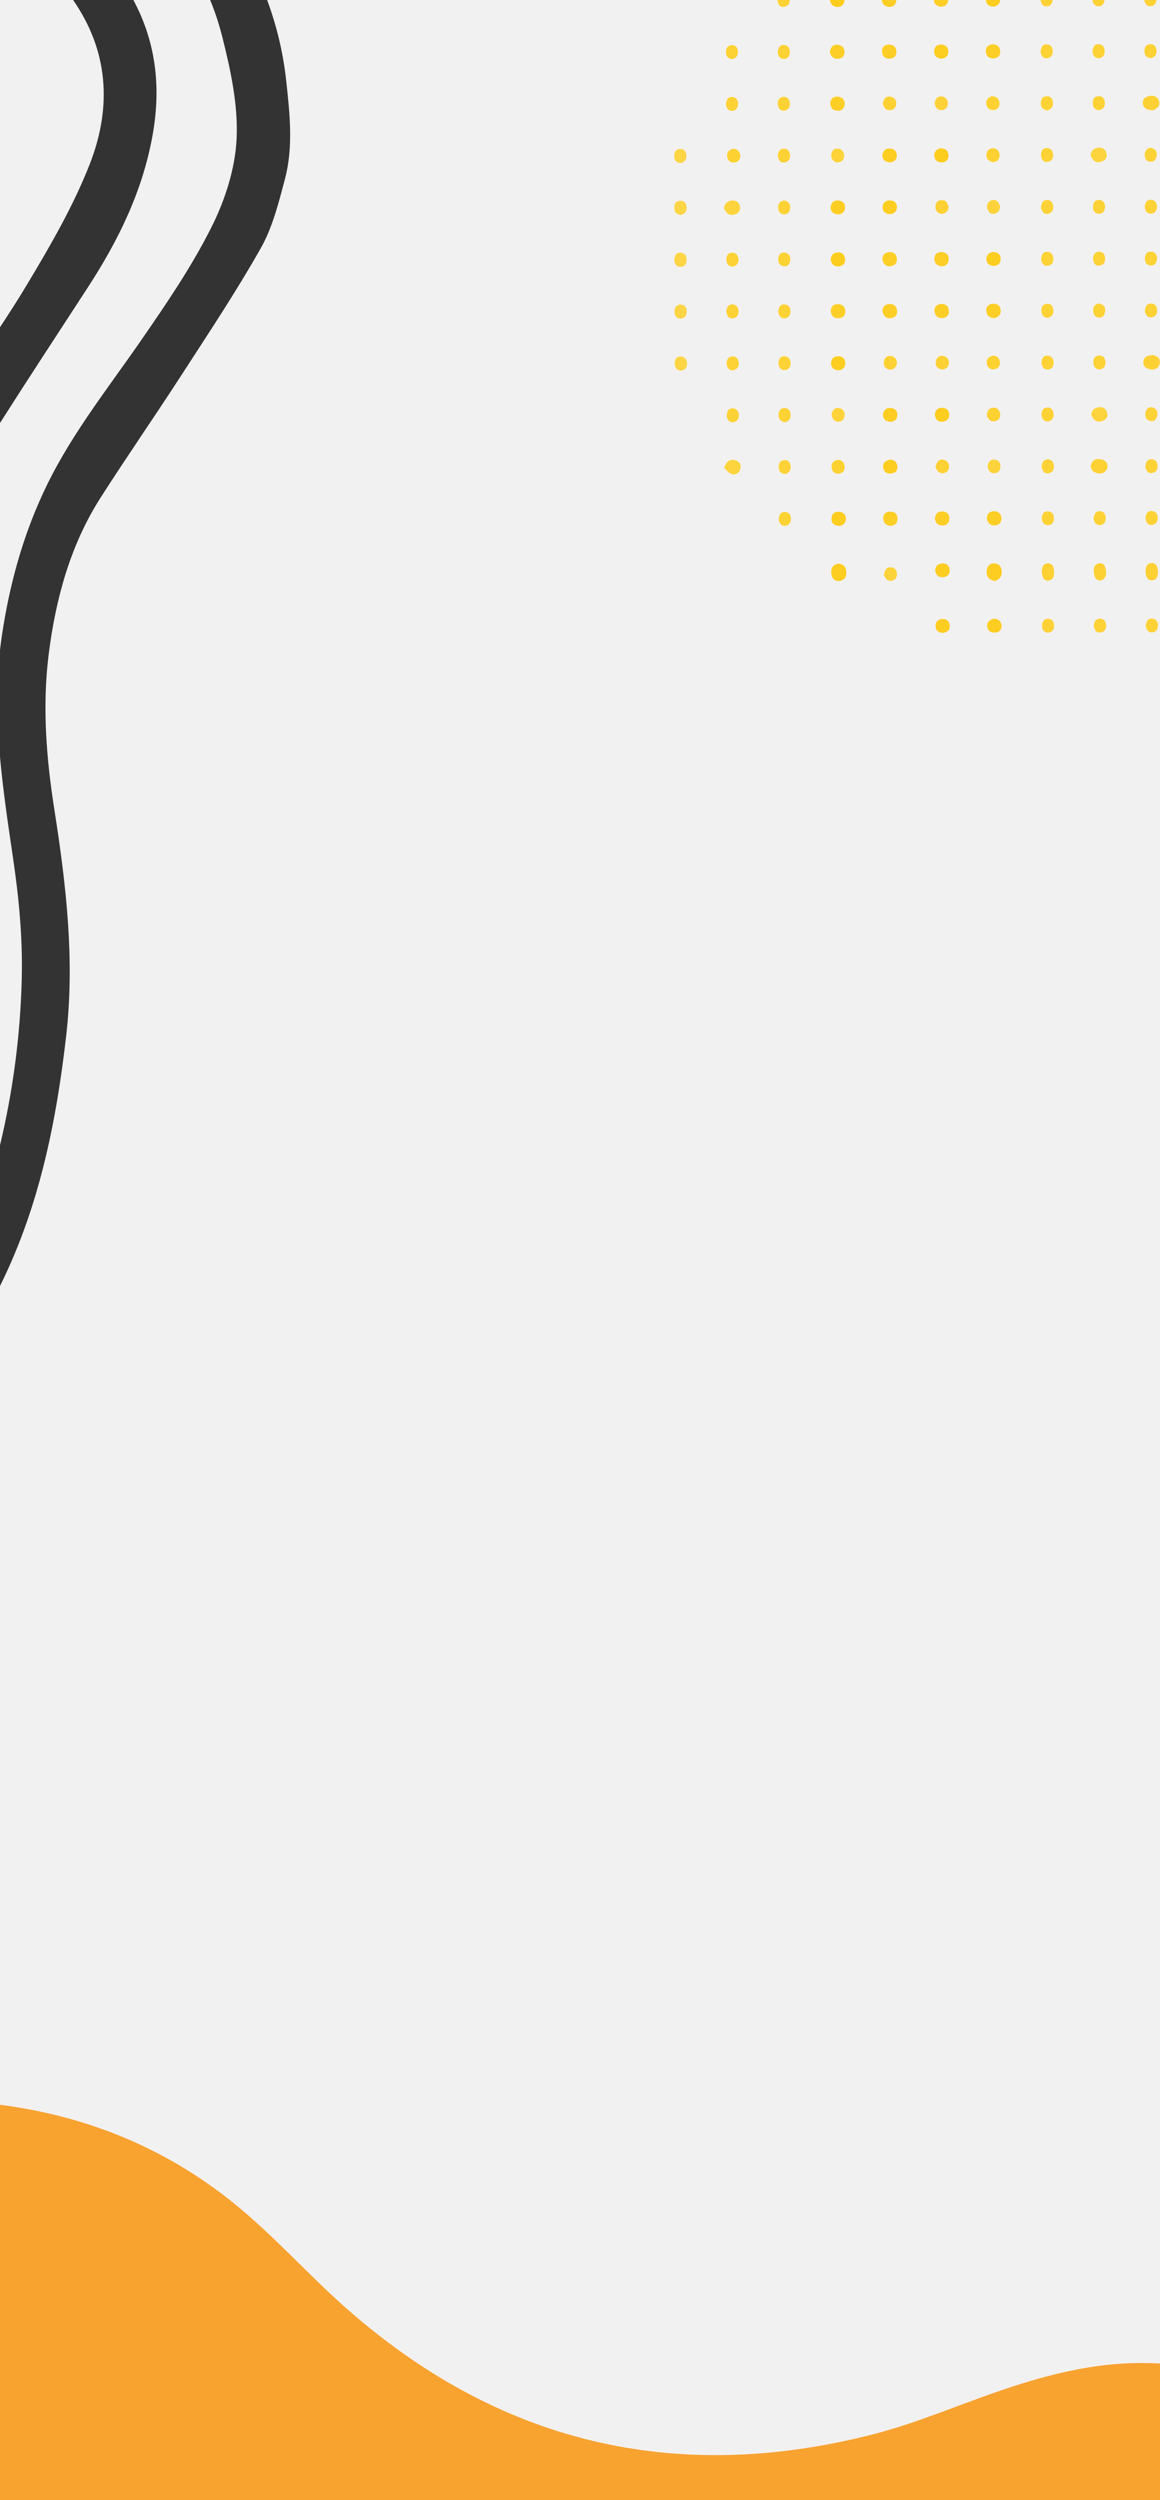 <?xml version="1.0" encoding="utf-8"?>
<!-- Generator: Adobe Illustrator 23.0.1, SVG Export Plug-In . SVG Version: 6.00 Build 0)  -->
<svg version="1.1" id="Layer_1" xmlns="http://www.w3.org/2000/svg" xmlns:xlink="http://www.w3.org/1999/xlink" x="0px" y="0px"
	 viewBox="0 0 1131.6 2438" style="enable-background:new 0 0 1131.6 2438;" xml:space="preserve">
<style type="text/css">
	.st0{fill:#F2F1F1;}
	.st1{fill:#FDD134;}
	.st2{fill:#FDD43E;}
	.st3{fill:#FDCD21;}
	.st4{fill:#FDD43D;}
	.st5{fill:#FDD133;}
	.st6{fill:#FDCE25;}
	.st7{fill:#FDCE26;}
	.st8{fill:#FDD236;}
	.st9{fill:#FDD235;}
	.st10{fill:#FDD131;}
	.st11{fill:#FDCD1F;}
	.st12{fill:#FDD339;}
	.st13{fill:#FDD234;}
	.st14{fill:#FDD130;}
	.st15{fill:#FDD545;}
	.st16{fill:#FDCD1E;}
	.st17{fill:#FDD33B;}
	.st18{fill:#FDD238;}
	.st19{fill:#FDD132;}
	.st20{fill:#F8A230;}
	.st21{fill:#333333;}
</style>
<rect x="0" class="st0" width="1131.6" height="2438"/>
<g>
	<path class="st1" d="M1124.5,346.3c-4.9,0-8.8,1.9-9.2,6.6c-0.3,4.9,3.7,7.2,8.2,7.5c3.7,0.4,7.2-2.2,7.8-5.9
		C1132.3,349.6,1129,347.1,1124.5,346.3z"/>
	<path class="st2" d="M715.5,209.5c3.9-0.6,6.8-3.3,6.4-7.3c-0.5-4.7-3.8-7.4-8.8-6.5c-3.8,0.7-6.4,3-6.8,7.2
		C707.8,207.2,710.6,210.2,715.5,209.5z"/>
	<path class="st2" d="M716.2,448.6c-4.8-0.8-7.8,1.9-9.8,7.7c2,1.8,4.3,5,7.2,5.9c4.8,1.5,8.2-1.7,8.9-6.3
		C723,452,720.1,449.2,716.2,448.6z"/>
	<path class="st3" d="M969.9,549.4c-5.2-0.1-7.3,3.8-7.4,8.4s2.3,7.9,8.2,8.7c3.6-1.3,6.7-3.7,6.5-8.7
		C977.2,553.2,975,549.5,969.9,549.4z"/>
	<path class="st4" d="M1071.2,397.2c-3.8,0.8-6.4,3.1-6.6,7.3c1.7,4.3,4.3,7.5,9.3,6.4c3.7-0.8,7.1-3.2,6.4-7.3
		C1079.5,399.1,1076.2,396.2,1071.2,397.2z"/>
	<path class="st3" d="M817.4,549.6c-4.9,1.4-7,4.6-6.5,9.4s3.2,8.2,8.2,7.5c4.7-0.7,7-4.3,6.5-9.2S822.3,549.8,817.4,549.6z"/>
	<path class="st5" d="M1073,447.7c-4.7-0.6-7.9,1.6-9,6.6c0.3,5.1,3.9,7,8.3,7.4c3.7,0.4,7.2-2.1,8-5.8
		C1081.2,451.2,1077.6,448.3,1073,447.7z"/>
	<path class="st4" d="M1072.9,158c3.8-0.6,7.1-3.1,6.7-7.1c-0.4-4.7-3.7-7.5-8.7-6.8c-3.8,0.3-6.7,3.4-7,7.1
		C1065.3,155.7,1067.9,158.8,1072.9,158z"/>
	<path class="st1" d="M1125,107.5c2.9-1.4,6.9-3.4,5.8-8.5c-0.8-3.7-4-6-8-5.6c-4.4,0.4-8.6,2.5-8,7.5
		C1115.3,105.4,1119.1,107.6,1125,107.5z"/>
	<path class="st1" d="M1123.2,565.9c5.5,0.2,6.6-4.3,6.4-8.8c-0.2-3.6-1.2-7.8-5.6-8c-5.5-0.2-6.5,4.2-6.5,8.7
		C1118,561.6,1118.9,565.8,1123.2,565.9z"/>
	<path class="st1" d="M1074,566.1c4.8-1.9,5.5-5.7,4.8-10.2c-0.6-3.7-2.1-7.5-6.7-6.5c-5.3,1.1-5.6,5.6-4.9,10
		C1067.7,563.1,1069.2,566.3,1074,566.1z"/>
	<path class="st1" d="M1021.6,549.4c-4.5,0.4-5.1,4.4-5.5,8.1c0.8,4.1,1.2,9.1,6.9,8.6c4.3-0.4,5.6-4.4,5.3-8.1
		C1028.1,553.9,1027.5,548.9,1021.6,549.4z"/>
	<path class="st6" d="M867,296.5c-4,0.5-6.3,3-6.1,7.2c1,4,3.1,6.8,7.3,6.6c5.1-0.2,7.7-3.5,6.8-8.3
		C874.2,298.1,871,295.9,867,296.5z"/>
	<path class="st7" d="M817.5,296.6c-4.2-0.1-6.6,2.1-7.1,6.5c0.1,4,2.4,6.9,6.3,7.2c4.8,0.4,8.2-2,7.9-7.3
		C824.3,298.9,821.6,296.7,817.5,296.6z"/>
	<path class="st7" d="M817.2,94.2c-4.2-0.3-6.6,2-7.3,6.1c0,4.2,2.2,7.1,6,7.6c4.8,0.7,8.2-1.8,8.1-7
		C824,96.9,821.2,94.5,817.2,94.2z"/>
	<path class="st6" d="M968.6,57c5.1-0.1,7.8-3.2,7-8.1c-0.6-3.9-3.7-5.9-7.8-5.7c-4,0.7-6.5,3-6.1,7.2C962,54.4,964.5,57,968.6,57z"
		/>
	<path class="st6" d="M868.2,57.2c4-0.3,6.5-3,6.3-7.2s-2.9-6.2-7.1-6.6c-4,0.2-7,2-7,6.2C860.4,54.5,863.3,57.6,868.2,57.2z"/>
	<path class="st7" d="M917.3,6.6c4.2,0.1,7-2,7.6-5.9c0-0.2,0.1-0.5,0.1-0.7H911C911.1,3.7,913.6,5.8,917.3,6.6z"/>
	<path class="st7" d="M866,6.6c4.6,0.8,8.1-1.6,8.4-6.6h-14.1C860.3,3.3,862.8,6.1,866,6.6z"/>
	<path class="st7" d="M967.9,296.3c-4,0.5-6.3,3.4-5.7,7.6c0.6,3.9,3.1,6.2,8.3,6.3c2.7-1,5.8-2.6,5.7-6.9
		C976.1,298,972.7,295.7,967.9,296.3z"/>
	<path class="st7" d="M968.7,498.6c-4.1,0.5-6.2,3.1-6,7.3c0.9,4,3.1,6.6,7.3,6.5c5.1-0.2,7.6-3.5,6.8-8.3
		C976,500.1,972.7,498.1,968.7,498.6z"/>
	<path class="st7" d="M919.1,498.7c-4.2-0.1-6.5,2.2-7.1,6.5c0.2,4,2.4,6.8,6.3,7.2c4.8,0.5,8-2.1,7.8-7.3
		C926,501,923.2,498.8,919.1,498.7z"/>
	<path class="st7" d="M816,57.3c4.8,0.4,8.1-2.1,7.8-7.3c-0.2-4-3-6.3-7.1-6.4s-6.5,2.2-7.2,7.6C810.4,53.7,812,57,816,57.3z"/>
	<path class="st7" d="M868,498.9c-4.1,0.1-6.5,2.6-6.4,6.8s2.6,6.4,6.6,7.1c4.1,0,7-2.2,7.3-6.1C876,501.6,873,498.8,868,498.9z"/>
	<path class="st7" d="M917.8,296.4c-4.1,0.4-6.3,2.9-6.3,7c0.7,4.1,2.9,6.8,7,6.8c5,0,7.8-3.1,7-8C925,298.2,921.9,296,917.8,296.4z
		"/>
	<path class="st7" d="M918,245.8c-4.1,0.1-6.6,2.6-6.5,6.8s2.6,6.3,6.6,7.1c4.1,0,7-2.1,7.3-6.1C926,248.6,923,245.7,918,245.8z"/>
	<path class="st7" d="M866.9,245.9c-4.1,0.5-6.2,3.1-6.1,7.3c0.9,3.9,3.1,6.7,7.2,6.4c5-0.2,7.7-3.5,6.8-8.3
		C874.2,247.3,870.9,245.4,866.9,245.9z"/>
	<path class="st8" d="M1129,405c0.6-3.8-1-6.9-5.2-7.9c-4.5-0.1-6.3,2.6-6.5,6.6c-0.2,3.2,1.2,5.9,4.4,6.7
		C1126.1,411.6,1128.4,408.8,1129,405z"/>
	<path class="st9" d="M1020.2,397.7c-3.3,0.9-4.4,3.8-4.1,6.9c0.4,3.9,2.2,6.6,6.7,6.4c4.1-1.2,5.6-4.3,4.9-8.1
		C1027.1,399.1,1024.5,396.5,1020.2,397.7z"/>
	<path class="st10" d="M968.8,397.6c-4,0.4-6,3.1-6.1,8.1c1.3,2.3,2.9,5.6,7.1,5.2c4-0.4,6.3-3.2,5.9-7.1
		C975.3,400.3,973,397.2,968.8,397.6z"/>
	<path class="st11" d="M919.6,397.7c-4.9-0.2-7.9,2.5-7.5,7.5c0.3,4,3.1,6.1,7.1,6.1c4-0.5,6.8-2.5,6.8-6.7
		C926,400.6,923.7,397.9,919.6,397.7z"/>
	<path class="st3" d="M868.3,397.8c-4.1-0.1-6.3,2.4-7,6.5c0.1,4.1,2.4,6.5,6.3,6.9s7.2-1.6,7.7-5.4
		C876,401.1,873.3,397.9,868.3,397.8z"/>
	<path class="st12" d="M817.3,411.2c4.3,0.4,6.5-2.6,6.7-6.6c0.2-3.1-1.9-6-5-6.6c-4.2-1-6.6,1.7-7.8,5.6
		C811.5,407.6,813.2,410.8,817.3,411.2z"/>
	<path class="st9" d="M764.7,398c-3.5,0.2-5,2.8-5.2,6c-0.3,4,1.4,6.8,6.1,7.8c3.5-0.9,5.9-3.1,5.7-7.2S769.1,397.8,764.7,398z"/>
	<path class="st8" d="M708.8,406.1c0.9,2.4,2,6.1,6.5,5.6c4.1-0.5,5.8-3.8,5.4-7.7c-0.3-3.2-2.3-5.6-5.6-5.8
		C710.8,398,709.1,401,708.8,406.1z"/>
	<path class="st13" d="M1071.2,346.8c-3.6,0.5-4.6,3.4-4.6,6.5c0,4,1.9,6.7,6.2,7.1c4.1-1,6-3.7,5.6-7.7S1075.6,346.2,1071.2,346.8z
		"/>
	<path class="st13" d="M1022.8,346.9c-4.5-0.7-6.3,2.1-6.8,6c0,4,1.7,7.3,5.8,7.4s6.2-3,6-7.1C1027.6,350,1026.2,347.5,1022.8,346.9
		z"/>
	<path class="st14" d="M968.7,346.8c-4,0.9-6.5,3.1-6.1,7.2c0.4,3.9,2.9,6.5,6.9,6.2s6.3-3.2,5.9-7
		C975.2,349.6,972.9,346.9,968.7,346.8z"/>
	<path class="st5" d="M918.9,360.4c3.9-0.2,6.5-2.3,6.7-6.3c0.4-3.5-2.2-6.7-5.7-7.1c-0.1,0-0.2,0-0.3,0c-4.2-0.5-6.3,2.5-6.8,6.2
		C912.4,357.3,914.9,359.5,918.9,360.4z"/>
	<path class="st5" d="M867.2,360.3c4.1,0.9,6.6-1.8,7.9-5.7c-0.1-4-2-7-6.2-7.5c-4.4-0.5-6.4,2.7-6.8,6.6
		C861.9,356.9,864.1,359.8,867.2,360.3z"/>
	<path class="st11" d="M817.1,347.4c-4,0.2-6.2,2.8-6.5,6.8c0.4,4.1,2.7,6.5,6.7,6.8s6.9-2.1,7.2-6
		C824.9,350.1,822.1,347.2,817.1,347.4z"/>
	<path class="st13" d="M765.6,347.4c-4.5-0.2-6,2.9-6.2,6.8c0.4,3.9,2.1,7.1,6.4,6.7c4.1-0.5,5.8-3.8,5.4-7.7
		C770.8,350,768.9,347.6,765.6,347.4z"/>
	<path class="st8" d="M714.3,347.6c-4.3,0.4-5.6,3.6-5.5,7.5c0.8,3.8,2.6,6.8,7.1,5.8c4.2-1,5.2-4.5,4.6-8.2
		C719.8,349.5,717.7,347.2,714.3,347.6z"/>
	<path class="st13" d="M1122.5,296c-4.4,0.4-5.6,3.6-5.6,8.3c1.1,2.7,2.6,6.1,7.1,5c4.2-1,5.3-4.4,4.6-8.2
		C1128.1,297.9,1125.9,295.7,1122.5,296z"/>
	<path class="st9" d="M1071.9,295.9c-3.7,0.7-5.7,3.2-5.5,7.3c0.2,3.1,1.5,5.9,4.9,6.4c4.3,0.6,6.5-2.2,6.8-6.1
		C1078.6,299.3,1076.5,296.7,1071.9,295.9z"/>
	<path class="st13" d="M1020,296.5c-3.3,0.9-4.4,3.8-4.1,6.9c0.4,3.9,2.2,6.6,6.7,6.4c4.1-1.2,5.6-4.3,4.9-8.1
		C1026.9,297.9,1024.3,295.3,1020,296.5z"/>
	<path class="st13" d="M765.9,296.9c-4.6-0.6-6.2,2.3-6.8,7.3c0.6,2.6,1.8,6.3,6.1,6.2c4-0.1,6.1-3.2,5.9-7.3
		C770.9,299.9,769.3,297.4,765.9,296.9z"/>
	<path class="st13" d="M714.7,296.9c-4.4-0.1-6,3-6.1,7c0.5,3.9,2.1,7.1,6.5,6.5c4.2-0.6,5.7-3.9,5.3-7.8
		C720.1,299.4,718,297,714.7,296.9z"/>
	<path class="st15" d="M662.8,296.9c-3.5,1.1-5.2,3.9-4.8,7.9c0.3,3.2,2.2,5.9,5.6,5.9c4.3,0,6.4-2.9,6.3-7S667.8,297,662.8,296.9z"
		/>
	<path class="st13" d="M1122.6,245.4c-3.4-0.2-5.3,2.4-5.7,5.6c-0.4,3.8,0.8,7,5.1,8c4.4,0.1,6.4-2.5,6.7-6.5
		S1126.8,245.6,1122.6,245.4z"/>
	<path class="st15" d="M664.3,347.6c-4.5-0.1-6.1,3-6.2,7.1c0.5,3.9,2.1,7.2,6.7,6.6c4.3-0.6,5.8-4,5.4-7.9
		C669.7,350.1,667.6,347.6,664.3,347.6z"/>
	<path class="st13" d="M1021.2,245.6c-4.5,0.4-5.6,3.6-5.5,8.4c1.1,2.7,2.5,6.1,7.1,5c4.2-1,5.3-4.4,4.6-8.2
		C1026.8,247.6,1024.6,245.3,1021.2,245.6z"/>
	<path class="st11" d="M968.9,245.8c-4,0.1-6.2,2.6-6.7,6.7c0.3,4,2.6,6.5,6.5,6.8s7-2,7.4-5.8C976.6,248.8,973.9,245.7,968.9,245.8
		z"/>
	<path class="st8" d="M1124.6,603.3c-4.5-0.7-6.2,2.2-7,7c0.6,2.7,1.7,6.4,6,6.4c4,0,6.2-3.1,6-7.2
		C1129.4,606.4,1128,603.8,1124.6,603.3z"/>
	<path class="st8" d="M1072.8,603.3c-4.3,0.3-5.7,3.5-5.7,7.5c0.8,3.8,2.5,6.9,7,5.9c4.2-0.9,5.4-4.4,4.8-8.1
		C1078.4,605.4,1076.2,603,1072.8,603.3z"/>
	<path class="st16" d="M816.2,246.2c-3.8,0.6-6,3.4-5.8,7.6c1,3.8,3.3,6.3,7.5,6c4-0.3,6.7-2.6,6.5-6.7
		C824.2,248.1,821,245.5,816.2,246.2z"/>
	<path class="st13" d="M765.6,246.2c-4.6-0.2-6.3,2.6-6.4,6.5c-0.2,3.2,1.2,5.9,4.4,6.8c4.4,1.1,6.7-1.7,7.3-5.5
		S769.8,247.2,765.6,246.2z"/>
	<path class="st13" d="M713.2,246.5c-3.5,0.5-4.6,3.4-4.6,6.5c0,4,1.9,6.7,6.2,7.1c4.1-1,6-3.7,5.6-7.7S717.5,245.9,713.2,246.5z"/>
	<path class="st15" d="M664.6,246.5c-4.6-0.6-6.3,2.3-6.8,6.3c0,4.1,1.8,7.4,6,7.4s6.2-3.2,6-7.4C669.7,249.5,668.1,247,664.6,246.5
		z"/>
	<path class="st8" d="M1022.3,603.4c-3.3-0.1-5.3,2.4-5.7,5.6c-0.4,3.8,0.9,7,5,8c4.4,0,6.5-2.5,6.7-6.5S1026.5,603.5,1022.3,603.4z
		"/>
	<path class="st3" d="M969.2,603.4c-3.8,1-6.4,3-6.1,7.2s3,6.4,6.9,6.3c4.8-0.1,7.8-2.9,6.9-7.9
		C976.2,605.3,973.3,603.2,969.2,603.4z"/>
	<path class="st3" d="M918.6,603.7c-3.8,0.4-6.3,3.1-6,7.2s3.1,6,7,6.3c3.9-0.4,6.9-2.3,6.9-6.4
		C926.5,605.9,923.4,603.2,918.6,603.7z"/>
	<path class="st8" d="M1122.7,194.8c-3.3-0.2-5.4,2.4-5.8,5.5c-0.5,3.8,0.7,7,4.9,8.1c4.5,0.1,6.5-2.4,6.8-6.4
		S1126.8,195,1122.7,194.8z"/>
	<path class="st8" d="M1072.1,194.9c-3.3-0.2-5.4,2.4-5.8,5.5c-0.5,3.8,0.7,7,4.9,8.1c4.5,0.1,6.5-2.4,6.8-6.4
		S1076.2,195.1,1072.1,194.9z"/>
	<path class="st8" d="M1021.7,195c-4.3,0-6,2.9-6.2,8.1c1,2.3,2,6.1,6.6,5.4c4.2-0.6,5.7-3.9,5.3-7.8
		C1027,197.5,1025,195.1,1021.7,195z"/>
	<path class="st17" d="M967.9,195.2c-3.5,0.7-5.7,4.1-4.9,7.6c0.1,0.2,0.1,0.5,0.2,0.7c0.8,2.9,2.8,5.5,6.4,5c4.2-0.6,5.9-3.5,6-7.4
		C974.2,197.3,972.1,194.1,967.9,195.2z"/>
	<path class="st5" d="M919.2,208.6c3.8-1,6.5-3.1,6-7.2c-0.5-3.7-2.8-6.5-6.9-6.2s-6.1,3.3-5.8,7.1S915.2,208.4,919.2,208.6z"/>
	<path class="st3" d="M867.8,195.4c-4,0-6.5,2.4-6.8,6.4c-0.3,4.3,2.4,6.2,6.2,7c4,0.1,7.2-1.8,7.7-5.6
		C875.5,198.7,872.8,195.4,867.8,195.4z"/>
	<path class="st3" d="M817.2,195.5c-4.1-0.1-6.3,2.4-7,6.5c0.1,4.1,2.4,6.4,6.3,6.9s7.3-1.5,7.7-5.4
		C824.9,198.9,822.3,195.6,817.2,195.5z"/>
	<path class="st8" d="M765,195.5c-4.2,0.6-6.2,3.1-5.9,7.2c0.2,3.1,1.5,5.9,4.9,6.3c4.3,0.6,6.5-2.2,6.8-6.1
		C771.2,198.9,769.1,196.3,765,195.5z"/>
	<path class="st8" d="M1072.4,245.5c-4.3,0-6,2.9-6.2,7c0.5,3.9,2.1,7.1,6.5,6.5c4.2-0.6,5.7-3.9,5.3-7.8
		C1077.8,248,1075.7,245.5,1072.4,245.5z"/>
	<path class="st15" d="M662.5,195.9c-3.6,0.5-4.7,3.4-4.7,6.6c0,4.1,1.9,6.8,6.3,7.1c4.2-1,6.1-3.7,5.7-7.8S666.9,195.3,662.5,195.9
		z"/>
	<path class="st17" d="M869.1,553.2c-4.5-0.4-6.1,2.8-6.9,7.7c1.4,2.3,2.7,5.9,7.1,5.5c3.1-0.1,5.6-2.7,5.7-5.8
		C875.3,556.7,873.3,553.6,869.1,553.2z"/>
	<path class="st8" d="M1122.2,144c-3.6,0.8-5.7,3.2-5.5,7.3c0.2,3.1,1.5,5.9,4.9,6.3c4.3,0.6,6.4-2.2,6.8-6.1
		C1128.8,147.4,1126.8,144.8,1122.2,144z"/>
	<path class="st13" d="M1021,144.4c-4.5,0.3-5.6,3.6-5.5,7.5c0.8,3.8,2.6,6.9,7.1,5.8c4.2-1,5.3-4.4,4.6-8.2
		C1026.5,146.4,1024.3,144.2,1021,144.4z"/>
	<path class="st10" d="M969.2,144.6c-4.1-0.3-6.5,2.3-6.9,6.2c-0.4,4.1,2.3,6.2,6,7.3c4.2,0,6.6-2.5,6.8-6.3S973.1,145,969.2,144.6z
		"/>
	<path class="st16" d="M916.9,144.6c-2.7,1-5.7,2.8-5.5,7.1c0.2,4,2.7,6.5,6.7,6.6c5,0.1,7.8-2.8,7.1-7.7
		C924.7,146.7,921.9,144.5,916.9,144.6z"/>
	<path class="st3" d="M867.9,144.8c-4.1-0.1-6.4,2.3-7.1,6.3c-0.1,4.2,2.3,6.6,6.1,7.1s7.3-1.6,7.9-5.3
		C875.5,148.4,872.9,145,867.9,144.8z"/>
	<path class="st12" d="M817.4,158.3c4.2-0.2,6.4-3.3,6-7.4c-0.3-3-2.3-5.7-5.7-6c-4.4-0.4-6.4,2.4-7,6.5
		C811.3,155.3,813.1,158.5,817.4,158.3z"/>
	<path class="st13" d="M764.5,145c-4.4,0.3-5.7,3.5-5.7,7.4c0.8,3.8,2.5,6.9,7,5.9c4.2-0.9,5.4-4.4,4.8-8.1
		C770.1,147.1,767.9,144.8,764.5,145z"/>
	<path class="st10" d="M709.3,152.3c0.4,3.9,2.9,6.5,6.9,6.2s6.3-3.2,5.9-7c-0.4-3.6-2.6-6.4-6.8-6.4
		C711.3,146,708.9,148.2,709.3,152.3z"/>
	<path class="st15" d="M663.9,159.1c4.2-1,6.1-3.7,5.7-7.8s-2.8-6.6-7.2-5.9c-3.6,0.6-4.7,3.4-4.7,6.6
		C657.6,156,659.6,158.7,663.9,159.1z"/>
	<path class="st3" d="M918.3,549.5c-3.8,0.5-6,3.2-6,7.3c0.8,4,3.2,6.3,7.3,6.1c3.9-0.2,6.8-2.3,6.8-6.4
		C926.3,551.5,923.1,548.9,918.3,549.5z"/>
	<path class="st13" d="M1070.6,93.9c-3.6,0.5-4.6,3.4-4.6,6.5c0,4,1.8,6.7,6.2,7.1c4.1-1,6-3.7,5.6-7.7S1075,93.2,1070.6,93.9z"/>
	<path class="st14" d="M969,107.3c4-0.2,6.4-3.1,6-7c-0.4-3.7-2.6-6.4-7.7-6.5c-2.7,1.2-5.6,3-5.2,7.2
		C962.5,105,965,107.5,969,107.3z"/>
	<path class="st18" d="M918.3,107.4c4.2,0,6.5-3,6.3-7.1c0-3.1-2.3-5.8-5.5-6.2c-4.3-0.6-6.5,2.1-7.4,6.2
		C912.2,104.1,914,107.4,918.3,107.4z"/>
	<path class="st19" d="M868.4,107.4c3.2-0.1,5.7-2.6,5.9-5.7c0.4-4.1-2-7-6.1-7.5c-4.5-0.5-6.2,2.8-7,6.7
		C862,104.9,864.1,107.7,868.4,107.4z"/>
	<path class="st13" d="M762.9,94.7c-3.3,0.9-4.4,3.8-4.1,6.9c0.4,3.9,2.2,6.6,6.7,6.4c4.1-1.2,5.6-4.3,4.9-8.1
		S767.2,93.5,762.9,94.7z"/>
	<path class="st13" d="M714.2,108.1c4.1-0.2,6-3.4,5.8-7.4c-0.2-3.2-1.9-5.7-5.2-6.1c-4.6-0.6-6.1,2.4-6.7,7.6
		C708.8,104.6,709.8,108.4,714.2,108.1z"/>
	<path class="st9" d="M1117.5,505.3c0.5,3.9,2.1,7.1,6.5,6.5c4.2-0.6,5.7-3.9,5.3-7.8c-0.3-3.2-2.4-5.6-5.7-5.7
		C1119.2,498.2,1117.6,501.3,1117.5,505.3z"/>
	<path class="st13" d="M1122.6,56.7c4.1-1,6-3.7,5.6-7.7s-2.8-6.5-7.1-5.8c-3.5,0.5-4.7,3.4-4.7,6.5
		C1116.4,53.7,1118.3,56.3,1122.6,56.7z"/>
	<path class="st13" d="M1071.8,56.7c4.1-0.1,6-3.3,5.8-7.4c-0.2-3.2-1.9-5.7-5.2-6.1c-4.6-0.6-6.1,2.4-6.6,6.4
		C1065.9,53.6,1067.7,56.8,1071.8,56.7z"/>
	<path class="st13" d="M1021.1,56.8c4-0.1,6.1-3.2,5.9-7.3c-0.2-3.2-1.7-5.7-5.1-6.2c-4.6-0.7-6.2,2.3-6.8,7.3
		C1015.7,53.3,1016.8,57,1021.1,56.8z"/>
	<path class="st8" d="M1072.7,512c4,0,6.2-3.1,6-7.1c-0.1-3.2-1.6-5.8-5-6.3c-4.5-0.7-6.2,2.2-7,7
		C1067.3,508.4,1068.4,512.1,1072.7,512z"/>
	<path class="st11" d="M918.2,57.2c4.1-0.3,6.7-2.4,6.9-6.5s-2.2-6.8-6.1-7.2c-4.8-0.4-8,2.2-7.7,7.2
		C911.5,54.8,914.3,56.9,918.2,57.2z"/>
	<path class="st9" d="M1023.1,498.7c-4.6-0.7-6.3,2.1-6.8,6c0,4,1.7,7.3,5.8,7.4c4.2,0,6.2-3,6-7.1
		C1028,501.8,1026.5,499.3,1023.1,498.7z"/>
	<path class="st11" d="M819.4,499.2c-4.7-0.8-8.1,1.6-8.3,6.7c-0.2,4.2,2.6,6.2,6.6,6.9c4.1,0.1,6.8-1.9,7.4-5.9
		c0.7-3.6-1.7-7-5.3-7.6C819.7,499.2,819.5,499.2,819.4,499.2z"/>
	<path class="st13" d="M764.6,57.5c4-0.1,6.1-3.2,5.9-7.3c-0.2-3.2-1.7-5.7-5.1-6.2c-4.6-0.7-6.2,2.3-6.8,7.3
		C759.1,53.9,760.3,57.6,764.6,57.5z"/>
	<path class="st13" d="M713.7,57.7c4.1-0.6,6.3-3,6.2-7.1s-2.2-6.8-6.5-6.5c-3.5,0.2-5,2.8-5.2,6C707.8,54,709.5,56.8,713.7,57.7z"
		/>
	<path class="st13" d="M1020.6,93.9c-3.5,0.2-5,2.8-5.2,6c-0.3,4,1.4,6.8,6.1,7.8c3.5-0.9,5.9-3.1,5.7-7.2
		C1027,96.3,1024.9,93.6,1020.6,93.9z"/>
	<path class="st13" d="M1122.2,6c3.6-0.1,5.6-2.6,5.9-6h-11.9C1116.8,2.6,1118,6.1,1122.2,6z"/>
	<path class="st8" d="M1070.7,6.1c4.4,0.2,6.4-2.3,6.8-6.1h-11.8C1065.7,3,1067.8,5.5,1070.7,6.1z"/>
	<path class="st9" d="M1020.9,6.2c3.7,0,5.8-2.6,6-6.2h-11.8C1015.5,3.5,1017.2,6.2,1020.9,6.2z"/>
	<path class="st11" d="M968.9,6.5c4-0.5,6.5-2.6,6.7-6.5h-13.8c0,0.1,0,0.2,0,0.3C962.1,4.2,964.9,6.3,968.9,6.5z"/>
	<path class="st9" d="M765.9,499.2c-4.5-0.2-6,2.9-6.3,7.9c0.9,2.4,1.9,6.2,6.5,5.6c4.2-0.5,5.8-3.8,5.4-7.7
		C771.2,501.8,769.2,499.4,765.9,499.2z"/>
	<path class="st16" d="M816,6.8c4,0.4,7.2-1.7,7.7-5.5c0.1-0.4,0.1-0.8,0.1-1.3h-14.1c0,0.2-0.1,0.5-0.1,0.8
		C810.4,3.3,811.9,6.3,816,6.8z"/>
	<path class="st9" d="M765.5,6.6c3.6-0.8,5-3.5,4.9-6.6h-11.9c0,0.2,0,0.4,0,0.7C759.3,4.5,761,7.6,765.5,6.6z"/>
	<path class="st8" d="M1123.9,461.3c4.2-0.6,5.7-3.9,5.3-7.8c-0.3-3.2-2.4-5.6-5.7-5.7c-4.3,0-6,3-6.2,8.1
		C1118.3,458.2,1119.3,461.9,1123.9,461.3z"/>
	<path class="st8" d="M1021.9,448c-4.3,0.3-5.7,3.5-5.7,7.5c0.8,3.8,2.5,6.9,7,5.9c4.2-0.9,5.4-4.4,4.8-8.1
		C1027.4,450.1,1025.2,447.7,1021.9,448z"/>
	<path class="st17" d="M963.4,454.9c0.7,3.9,2.5,6.9,6.9,6.6c3.1-0.2,5.6-2.7,5.7-5.8c0.3-3.9-1.7-7.1-5.8-7.5
		C965.6,447.7,964.1,451.1,963.4,454.9z"/>
	<path class="st5" d="M919,461.5c4,0.2,6.6-2.3,6.8-6.2s-2.2-6.6-6.1-7.1c-4.3-0.5-5.9,2.7-7.2,7.3
		C913.7,457.8,914.8,461.3,919,461.5z"/>
	<path class="st3" d="M867.6,448.3c-3.8,1-6.4,3-6.1,7.2s3,6.4,6.9,6.3c4.8-0.1,7.8-2.9,6.9-7.9
		C874.7,450.1,871.8,448.1,867.6,448.3z"/>
	<path class="st10" d="M811.2,455.6c0.3,3.9,2.8,6.5,6.8,6.3s6.3-3.1,6-7c-0.3-3.6-2.6-6.4-6.7-6.5
		C813.3,449.2,810.8,451.5,811.2,455.6z"/>
	<path class="st8" d="M764.3,448.8c-3.5,0.6-4.7,3.4-4.7,6.5c0,4,1.9,6.6,6.5,7c3.5-1.1,5.7-3.7,5.2-7.7S768.7,448.1,764.3,448.8z"
		/>
</g>
<path class="st20" d="M1131.6,2438v-133.2c-3.5-0.2-9.6-0.4-13.2-0.4c-44.2-0.9-86.7,8.8-128.5,22.2
	c-46.7,14.9-91.6,35.4-139.1,47.5c-193.6,49.3-365.7,7.8-515.1-125c-36.6-32.6-69.3-69.6-107.5-100.5
	c-66.8-54-143.3-85.1-228.2-96.1V2438H1131.6z"/>
<path class="st21" d="M64.6,1009.7c8.4-73.3,0-146.4-11.4-219.1C45.2,740,41.1,688.9,47.5,638c6.8-53.8,20.9-106.1,50.5-152.5
	c25.3-39.6,52.1-78.2,77.7-117.7c26.9-41.6,54.4-82.8,78.7-125.8c11.5-20.3,17.4-44.2,23.5-67.1c8.4-31.7,4.8-63.9,1.3-96.2
	c-2.9-26.9-9.2-53.3-18.6-78.7h-55.6c4.8,11.6,8.7,23.6,11.8,35.8c8.2,32.5,15.6,66.7,14,99.6c-1.4,29.5-11.5,60.5-25,87.1
	c-19.7,39-44.7,75.5-69.7,111.6c-33.7,48.6-70.7,94.9-95.3,149.5C21.1,526.9,9,572.2,2,618.8c-0.8,5.1-1.4,10.1-2,15.2V738
	c2.9,32.5,7.7,64.8,12.5,97.3c5.9,39.6,9.8,80,8.7,119.9c-1.4,54.5-8.5,108.6-21.2,161.6v137.3c6.3-12.7,12.2-25.9,17.6-39.5
	C43.9,1148.5,56.6,1079.5,64.6,1009.7z"/>
<path class="st21" d="M149.2,129.8c8-46.5,2.4-89.7-19.1-129.8H71.3c33.9,48.8,38.5,103.2,16.2,160.2c-16,40.8-38.4,79.4-61.1,117.2
	C18,291.5,9.1,305.3,0,319.1v93.4c28.2-44.3,57-88.1,85.6-132.1C115.8,234,139.7,185.3,149.2,129.8z"/>
</svg>
